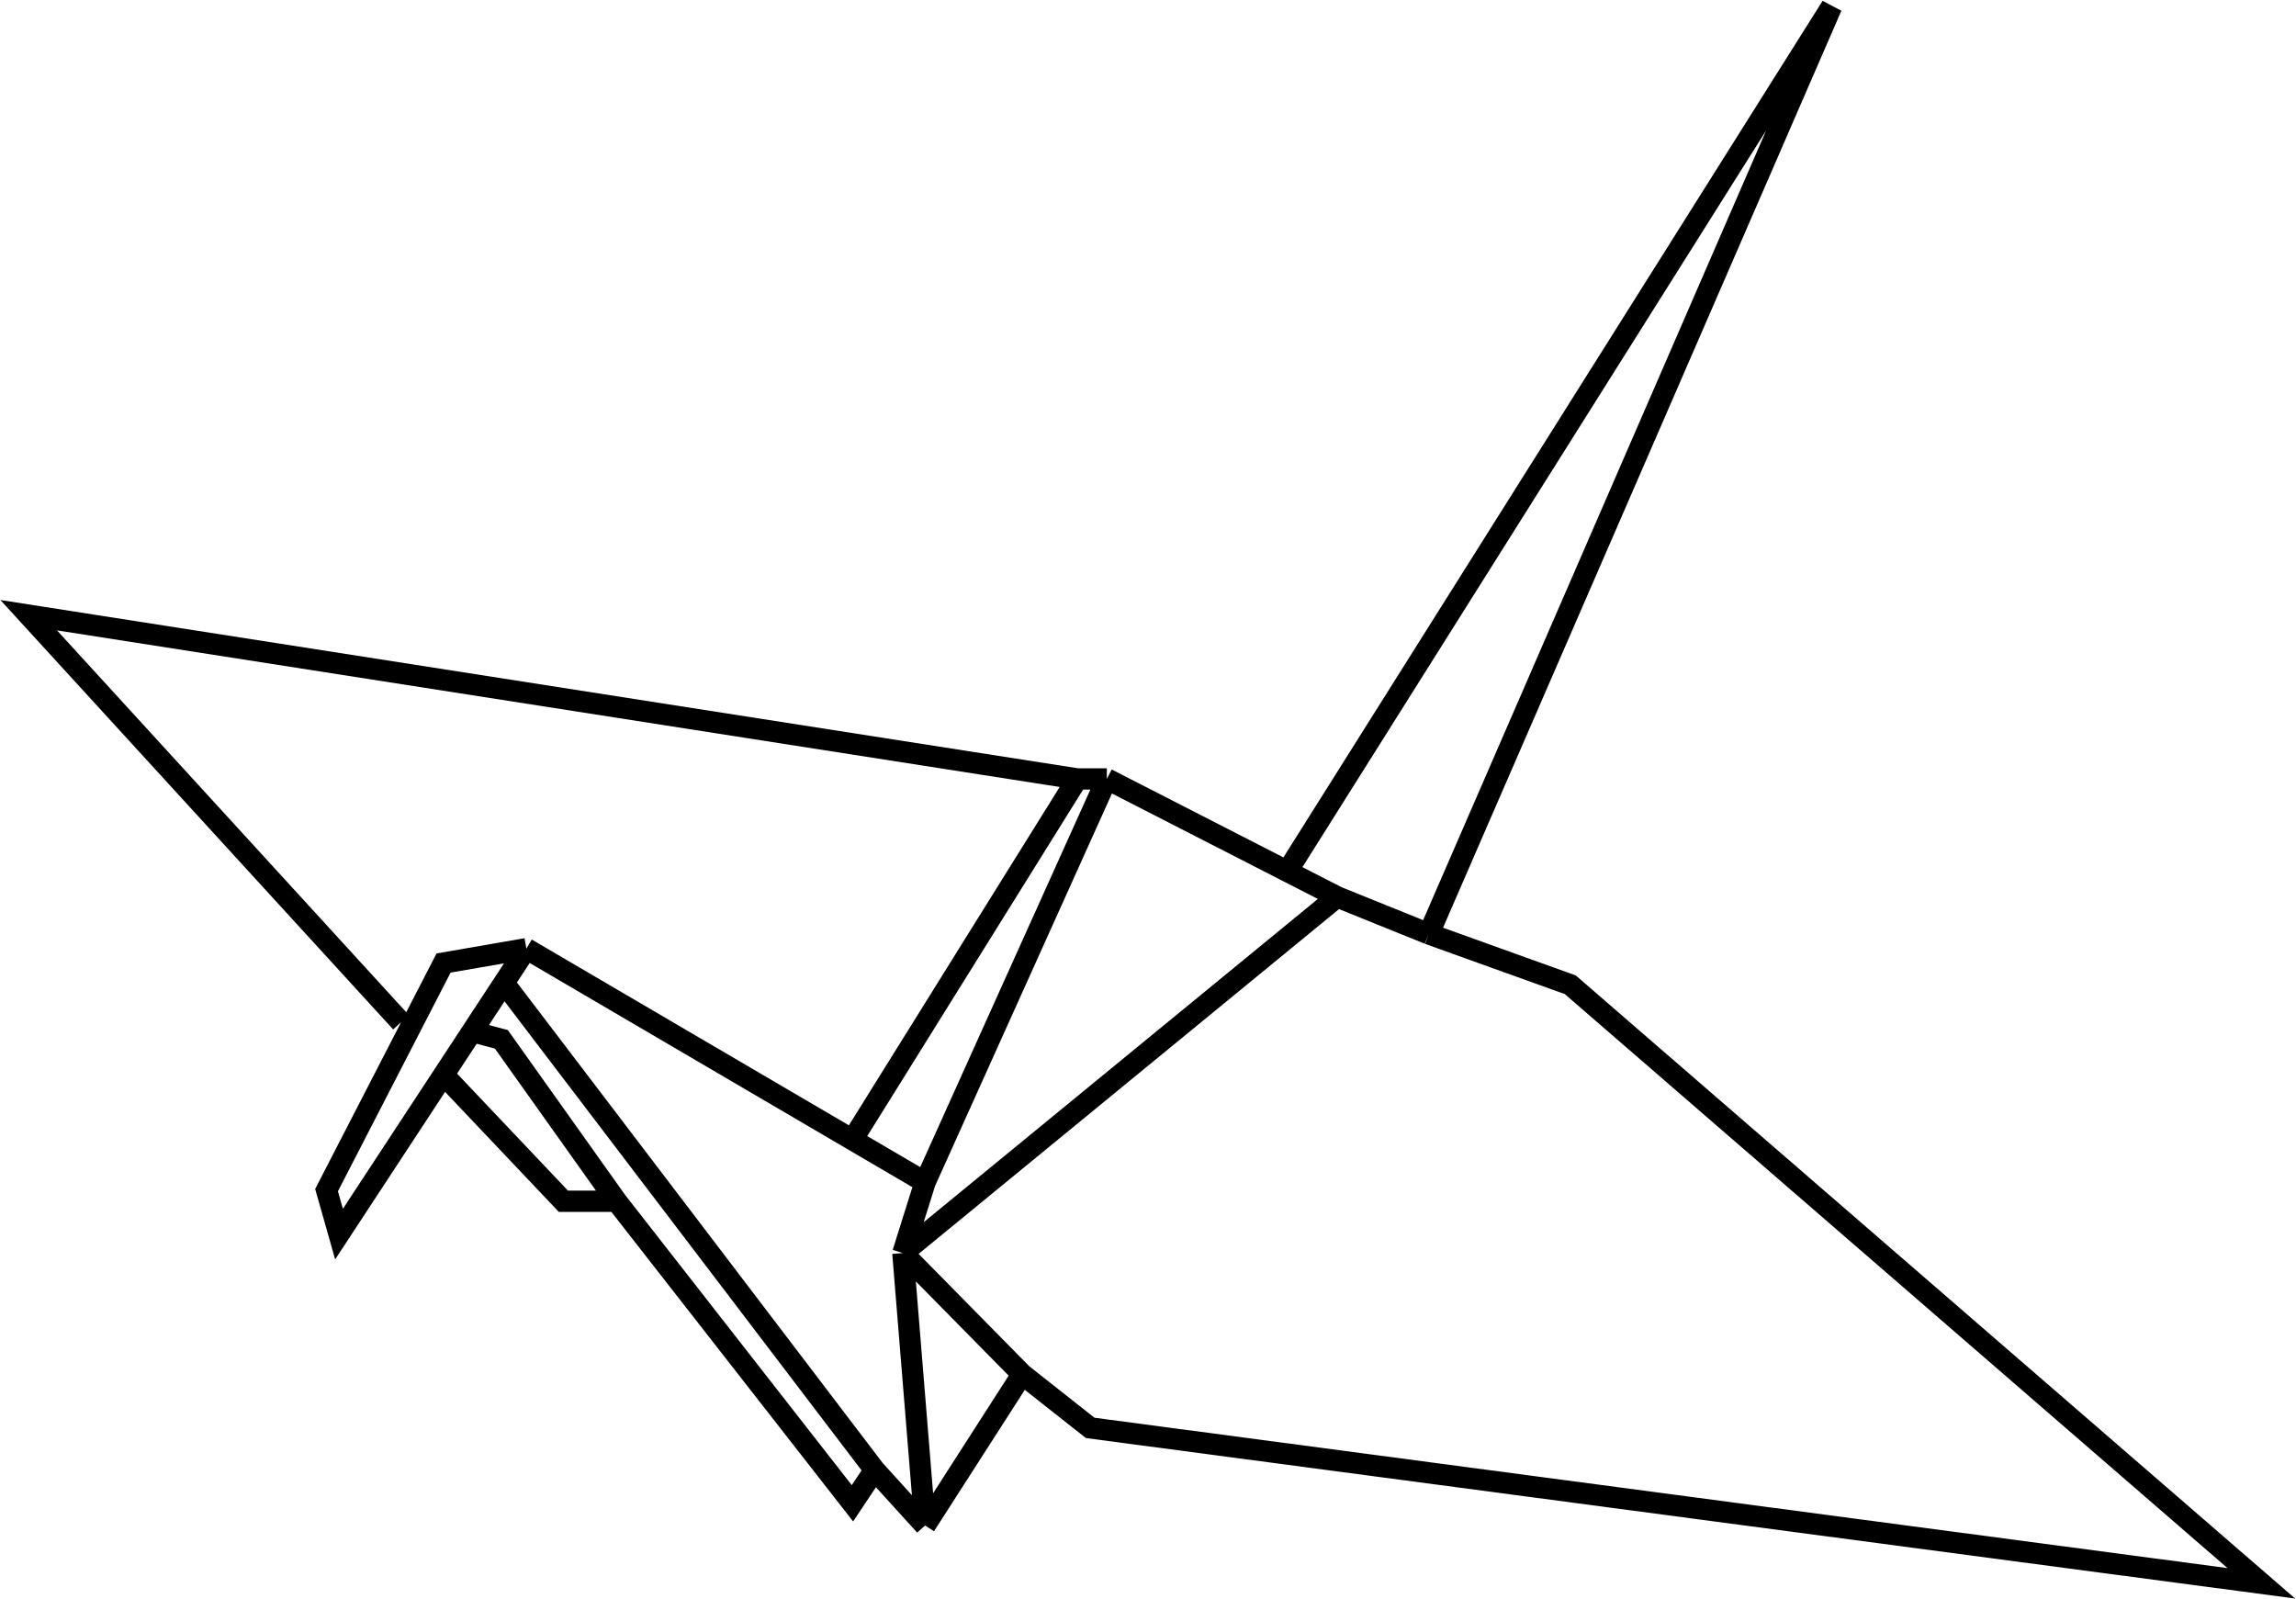 <svg width="2482" height="1728" viewBox="0 0 2482 1728" fill="none" xmlns="http://www.w3.org/2000/svg">
<path d="M569 1025.5L479.5 1041L353 1286.5L366.5 1334L479.5 1161.85M569 1025.5L921.5 1232.01M569 1025.5L544.713 1062.5M1000 1278L976 1354.5M1000 1278L1196.5 842M1000 1278L921.5 1232.01M976 1354.5L1445.5 969.5M976 1354.5L1105 1485.5M976 1354.5L1000 1649M1445.5 969.5L1544.5 1009.5M1445.5 969.5L1391.5 941.849M1196.5 842H1164.5M1196.5 842L1391.5 941.849M1164.5 842L31 665L433.5 1105M1164.5 842L921.5 1232.01M479.5 1161.85L609 1298.5H666.5M479.5 1161.85L510.252 1115M666.5 1298.5L921.5 1625L945.5 1589M666.5 1298.5L542 1123.5L510.252 1115M945.5 1589L1000 1649M945.5 1589L544.713 1062.5M1000 1649L1105 1485.5M1105 1485.5L1178.5 1543.5L2444.5 1711.5L1697.5 1064.5L1544.5 1009.5M1544.5 1009.5L1980 7L1391.5 941.849M510.252 1115L544.713 1062.5" stroke="black" stroke-width="23"/>
</svg>
